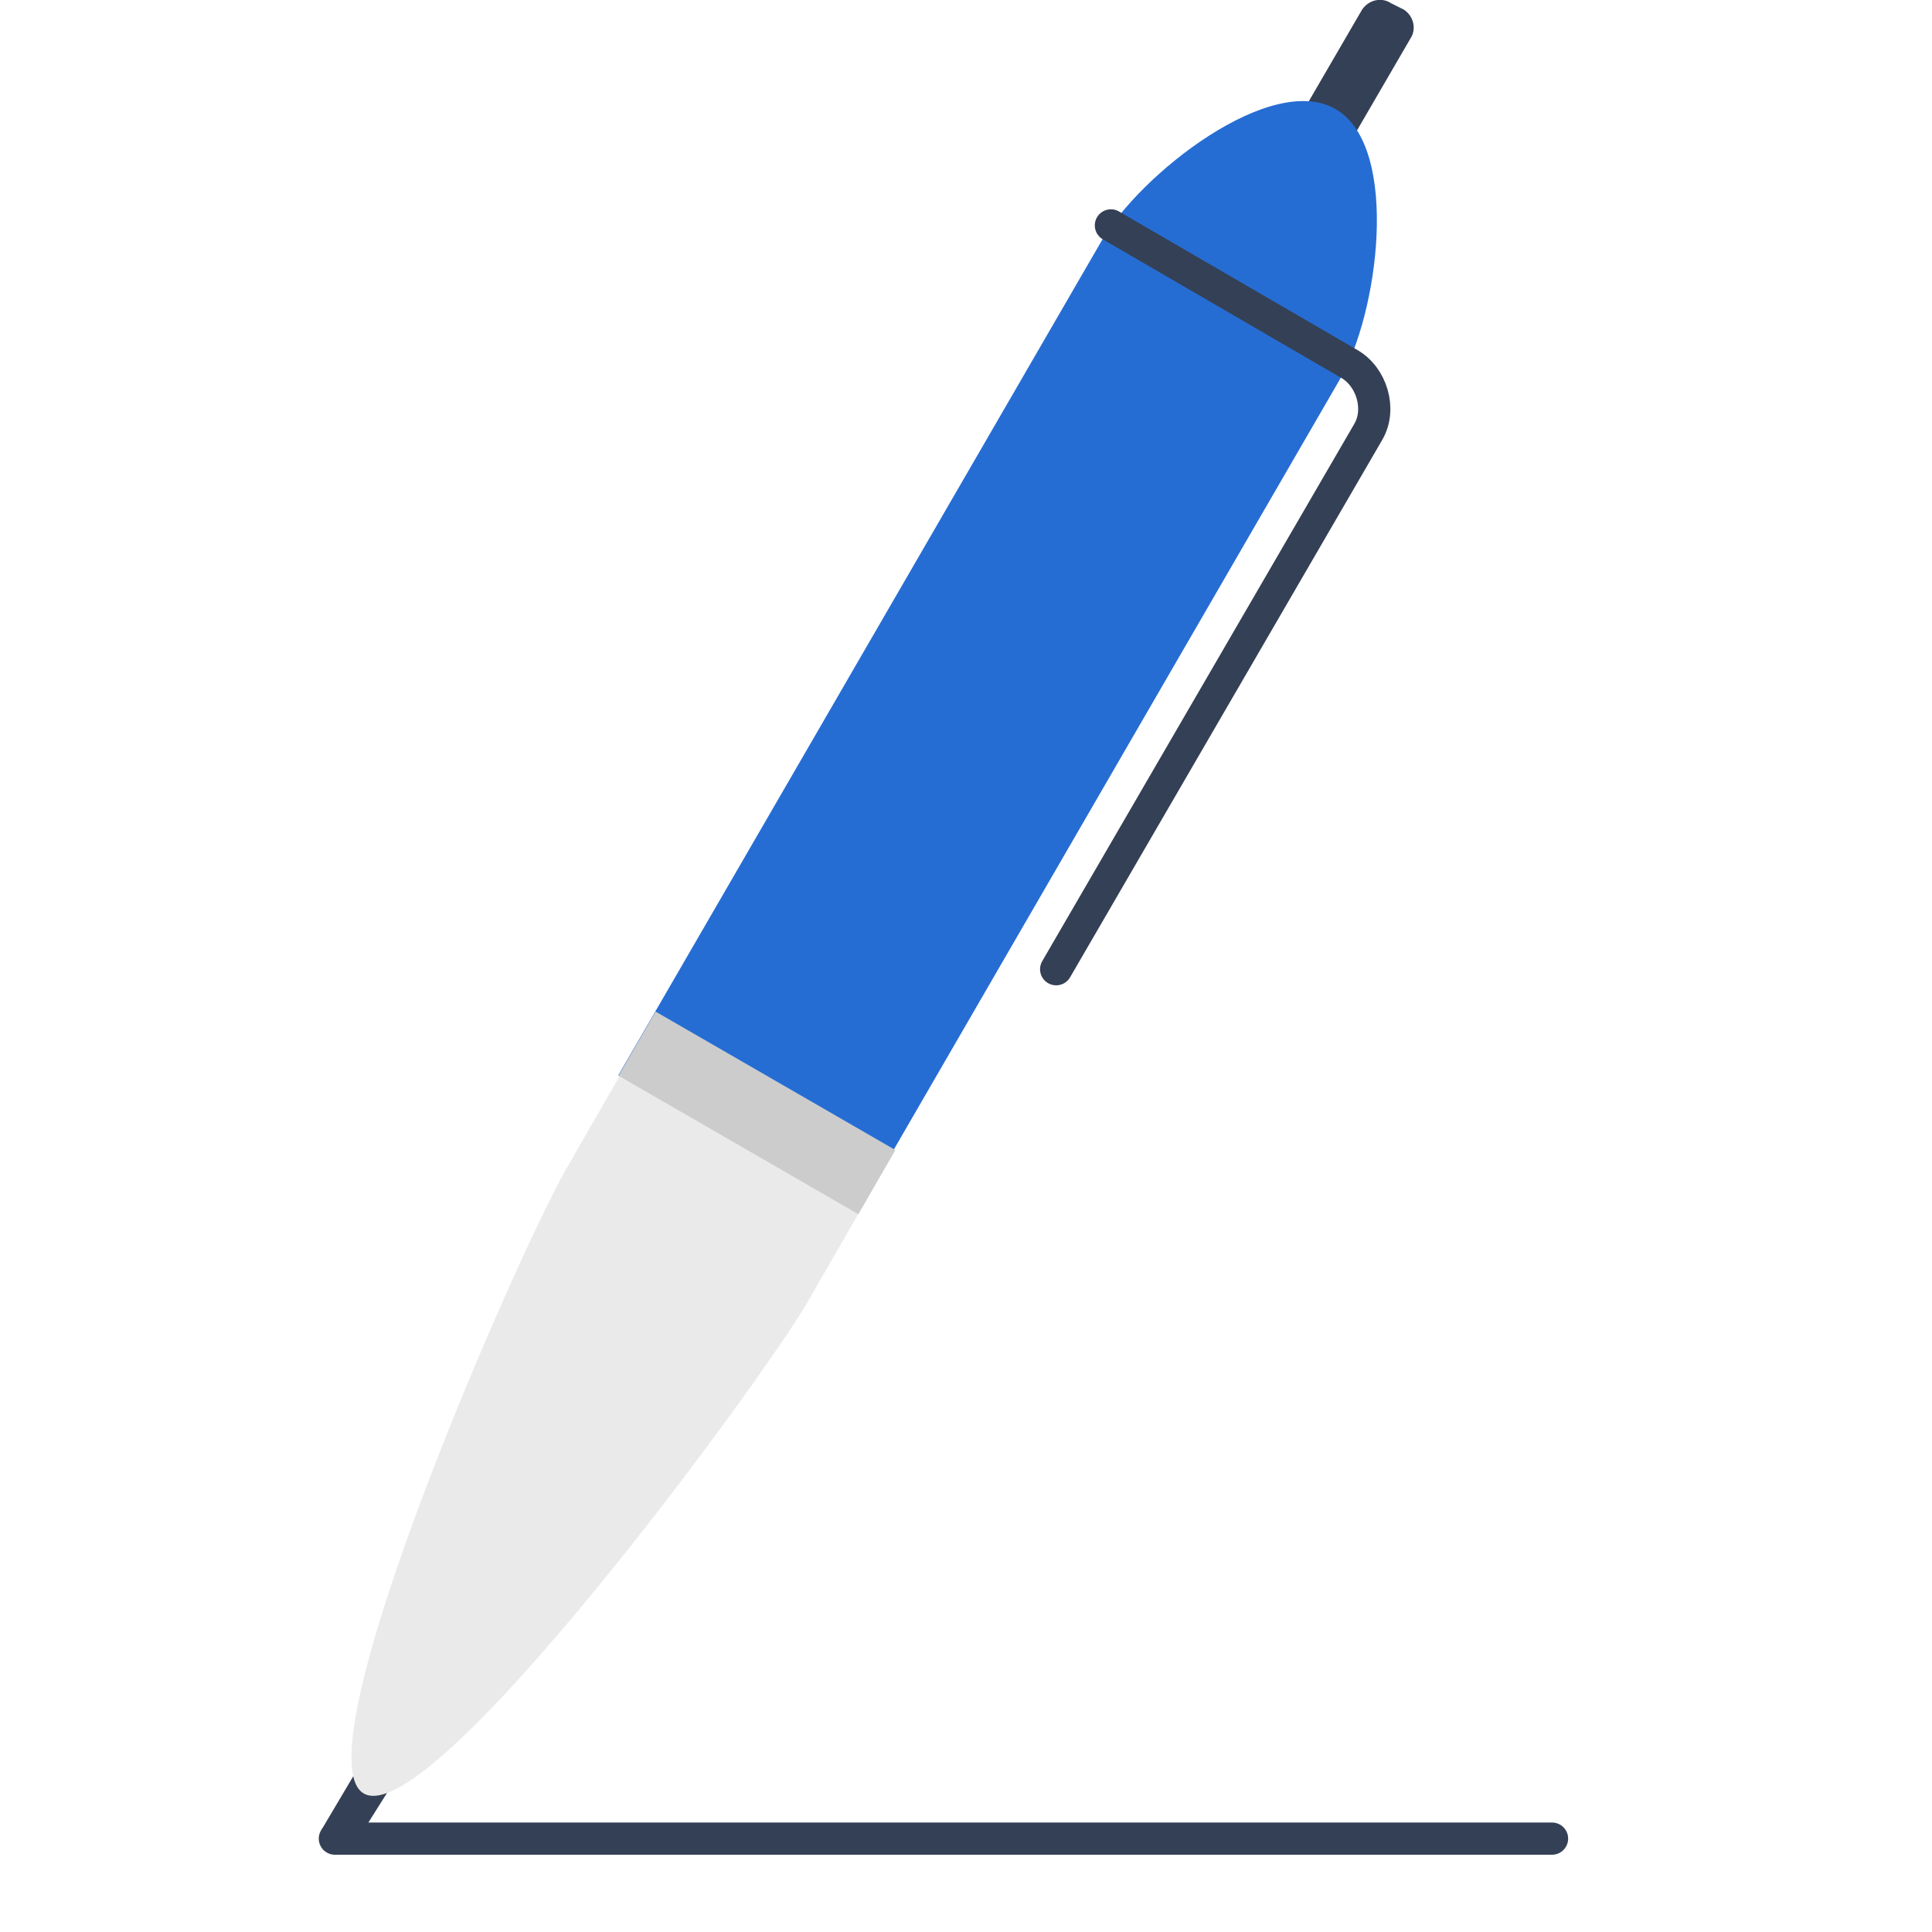 <?xml version="1.0" encoding="utf-8"?>
<!-- Generator: Adobe Illustrator 21.1.0, SVG Export Plug-In . SVG Version: 6.00 Build 0)  -->
<svg version="1.1" id="Layer_1" xmlns="http://www.w3.org/2000/svg" xmlns:xlink="http://www.w3.org/1999/xlink" x="0px" y="0px"
	 viewBox="0 0 60 60" style="enable-background:new 0 0 60 60;" xml:space="preserve">
<style type="text/css">
	.st0{fill:none;stroke:#344055;stroke-linecap:round;stroke-linejoin:round;stroke-miterlimit:10;}
	.st1{fill:#344055;}
	.st2{fill:#266DD3;}
	.st3{fill:#EAEAEA;}
	.st4{fill:#CCCCCC;}
</style>
<line class="st0" x1="48.2" y1="57.1" x2="10.4" y2="57.1"/>
<g>
	<path class="st1" d="M40.4,5.7L40,5.5c-0.3-0.2-0.4-0.6-0.2-0.9l2.5-4.3c0.2-0.3,0.6-0.4,0.9-0.2l0.4,0.2c0.3,0.2,0.4,0.6,0.2,0.9
		l-2.5,4.3C41.1,5.8,40.7,5.9,40.4,5.7z"/>
	<path class="st2" d="M34.2,7.5c1.2-2.1,5.3-5.3,7.3-4.1s1.3,6.4,0.1,8.4l-15,25.9l-7.4-4.3L34.2,7.5z"/>
	<path class="st0" d="M34.5,7l7.4,4.3c0.7,0.4,1,1.4,0.6,2.1l-9.7,16.7"/>
	<path class="st1" d="M10.4,57.5l-0.3-0.1C10,57.2,9.9,57,10,56.8l1.6-2.7c0.1-0.2,0.4-0.3,0.6-0.2l0.3,0.1c0.2,0.1,0.3,0.4,0.2,0.6
		L11,57.3C10.9,57.5,10.6,57.6,10.4,57.5z"/>
	<path class="st3" d="M25.1,40.4c-1.3,2.3-11.7,16.5-13.8,15.3c-2.1-1.2,5-17.3,6.4-19.6l1.9-3.3l7.4,4.3L25.1,40.4z"/>
	<rect x="19.2" y="33.4" transform="matrix(0.866 0.5 -0.5 0.866 20.432 -7.109)" class="st4" width="8.6" height="2.3"/>
</g>
</svg>
